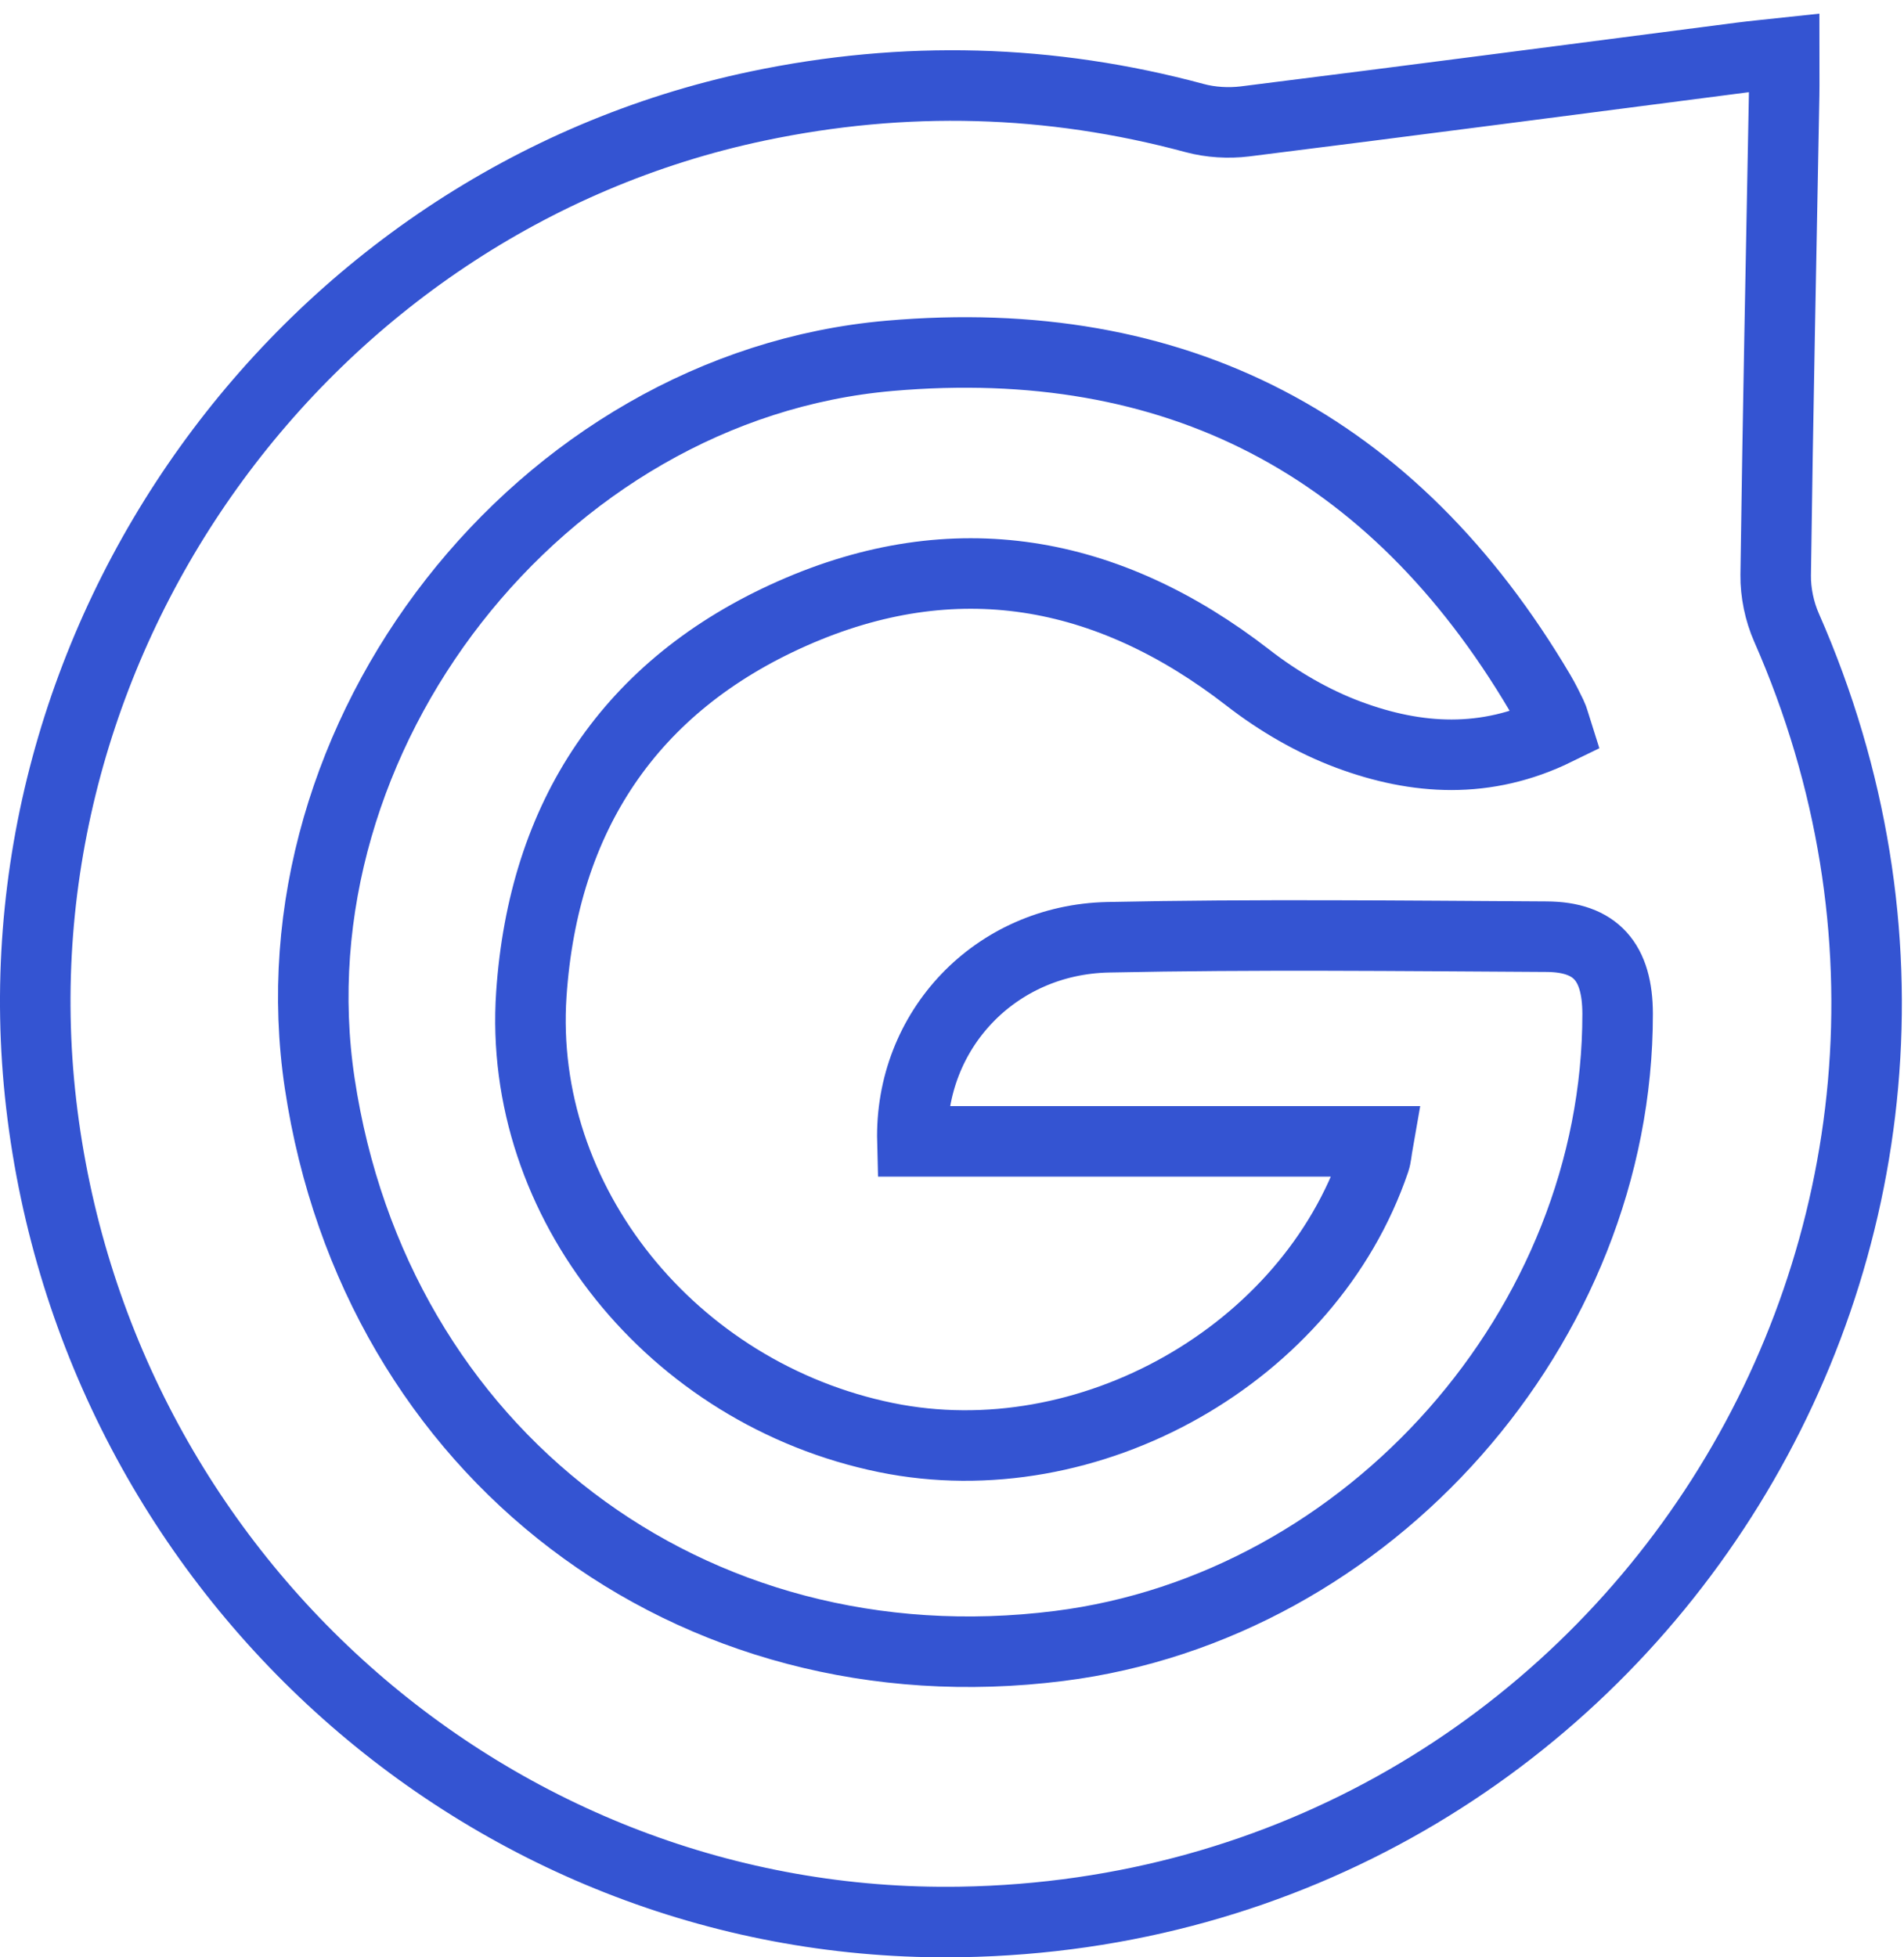 <svg width="108" height="111" viewBox="0 0 108 111" fill="none" xmlns="http://www.w3.org/2000/svg">
<path d="M101.201 3C101.201 3.91 101.213 4.657 101.201 5.4C101.034 14.47 100.843 23.539 100.722 32.609C100.71 33.606 100.934 34.679 101.338 35.593C116.47 70.006 91.997 108.371 54.488 108.993C28.042 109.435 5.437 89.33 2.337 62.614C-0.708 36.348 17.187 11.435 42.975 6.013C51.301 4.265 59.556 4.482 67.773 6.698C68.672 6.94 69.683 6.998 70.611 6.886C79.989 5.713 89.363 4.482 98.737 3.271C99.482 3.175 100.231 3.104 101.201 3ZM88.29 41.395C88.153 40.965 88.111 40.756 88.019 40.572C87.807 40.138 87.595 39.7 87.35 39.287C79.02 25.2 66.692 18.764 50.452 20.179C30.622 21.907 15.169 41.741 18.136 61.441C21.29 82.398 39.16 95.987 60.088 93.341C77.688 91.121 91.768 75.177 91.756 57.493C91.751 54.563 90.524 53.131 87.72 53.119C79.432 53.073 71.143 52.977 62.855 53.152C56.452 53.286 51.592 58.411 51.754 64.726C60.517 64.726 69.288 64.726 78.175 64.726C78.075 65.293 78.067 65.569 77.98 65.824C74.26 76.796 61.757 83.875 50.257 81.525C38.128 79.046 29.341 68.153 30.139 56.383C30.822 46.311 35.736 38.873 44.927 34.796C54.134 30.71 62.822 32.258 70.786 38.431C72.504 39.767 74.476 40.914 76.507 41.67C80.347 43.097 84.287 43.356 88.29 41.395Z" stroke="#3454D2" stroke-width="4"/>
</svg>
